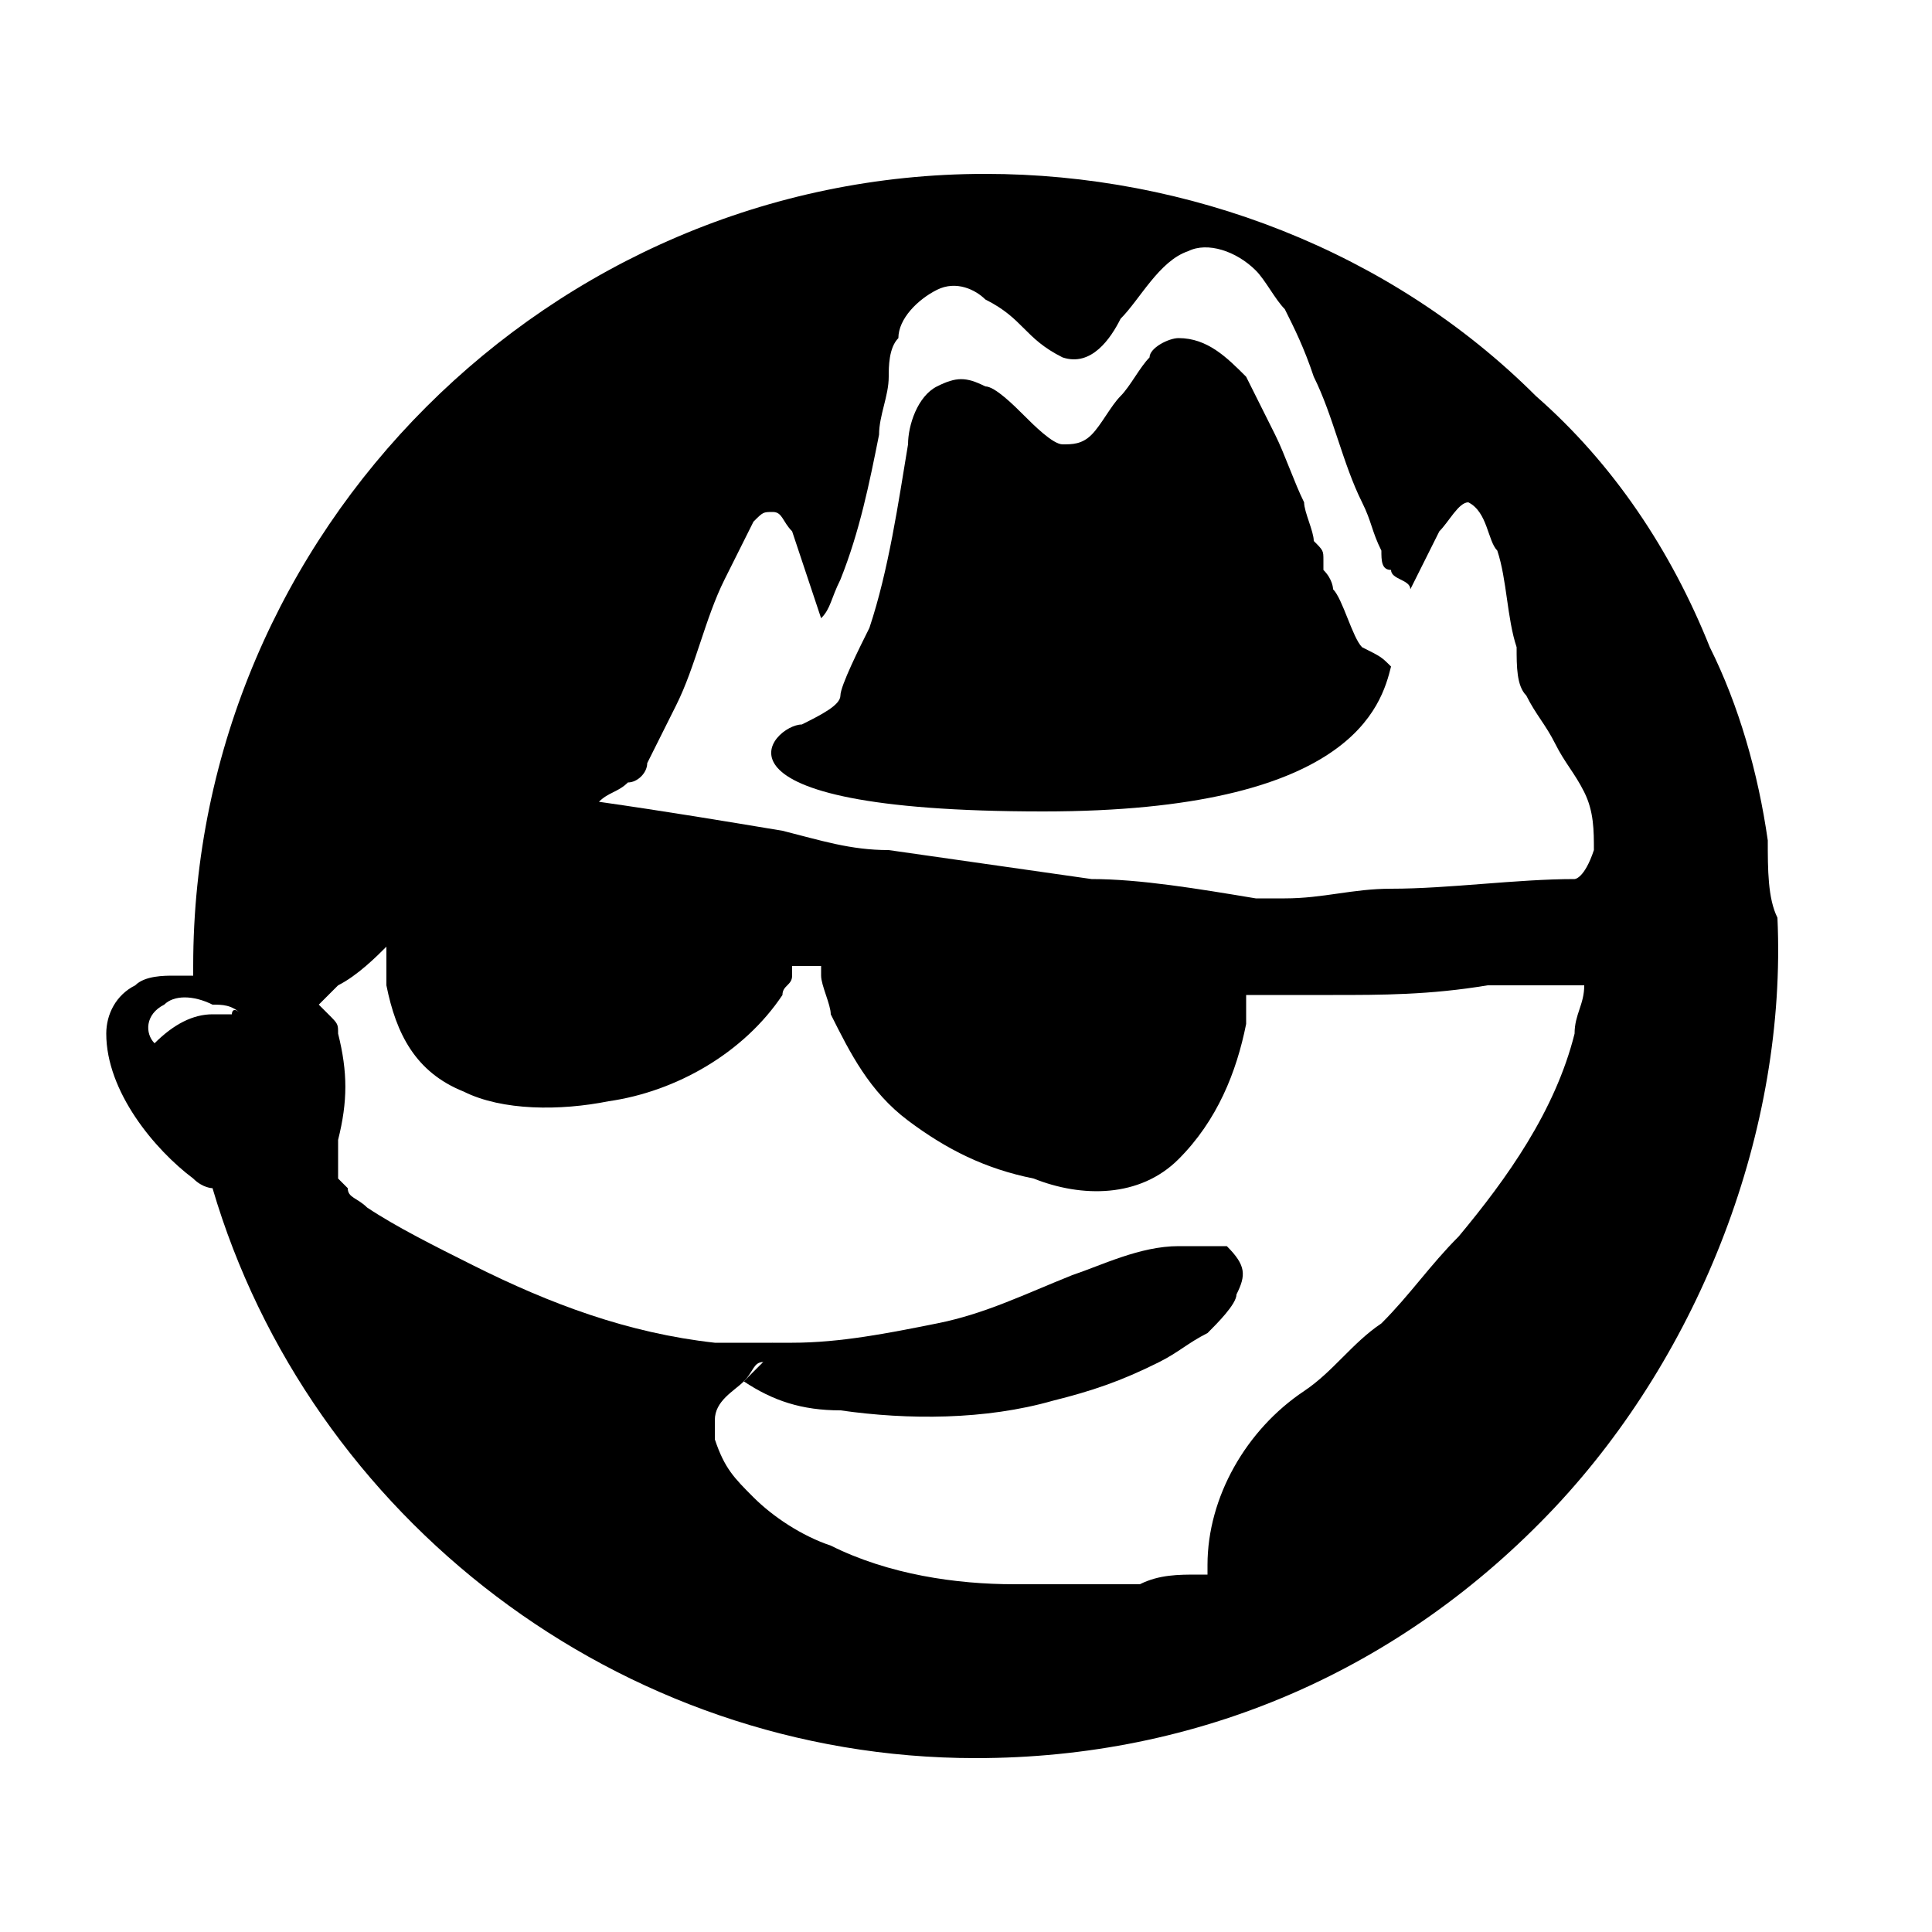 <svg id="Layer_1" viewBox="-469 271 20 20"><style>.st0{fill:#828282}</style><path class="st0" d="M-454.9 277.7c-.1-.1-.2-.5-.3-.6 0 0 0-.1-.1-.2v-.1c0-.1 0-.1-.1-.2 0-.1-.1-.3-.1-.4-.1-.2-.2-.5-.3-.7l-.3-.6c-.2-.2-.4-.4-.7-.4-.1 0-.3.1-.3.2-.1.1-.2.3-.3.4-.1.1-.2.3-.3.4-.1.1-.2.1-.3.1-.1 0-.3-.2-.4-.3-.1-.1-.3-.3-.4-.3-.2-.1-.3-.1-.5 0s-.3.4-.3.6c0-.1 0-.2 0 0-.1.6-.2 1.3-.4 1.9-.1.2-.3.6-.3.7 0 .1-.2.2-.4.3-.3 0-1.2.9 2.5.9 3.2 0 3.5-1.1 3.6-1.5-.1-.1-.1-.1-.3-.2.1 0 0 0 0 0zM-456.8 283.9c-.4 0-.8.2-1.1.3-.5.2-.9.4-1.4.5-.5.1-1 .2-1.5.2h-.2s-.1.1-.1.2l-.2.2c.3.2.6.3 1 .3.7.1 1.5.1 2.2-.1.4-.1.7-.2 1.1-.4.2-.1.3-.2.5-.3.1-.1.3-.3.3-.4.1-.2.1-.3-.1-.5h-.5z"/><path class="st0" d="M-450.7 279.7c-.1-.7-.3-1.4-.6-2-.4-1-1-1.9-1.8-2.6-1.5-1.5-3.6-2.3-5.7-2.3-4.5 0-8.2 3.7-8.2 8.2v.1h-.2c-.1 0-.3 0-.4.1-.2.1-.3.3-.3.5 0 .6.5 1.2.9 1.5.1.1.2.1.2.1 1 3.4 4.2 5.9 7.9 5.9 2.3 0 4.4-.9 6-2.6 1.5-1.6 2.4-3.9 2.3-6.1-.1-.2-.1-.5-.1-.8zm-15.9 1.8h-.2c-.2 0-.4.1-.6.3-.1-.1-.1-.3.1-.4.1-.1.3-.1.5 0 .1 0 .2 0 .3.1-.1-.1-.1 0-.1 0zm13.9.2c-.2.8-.7 1.5-1.2 2.1-.3.3-.5.6-.8.9-.3.2-.5.5-.8.7-.6.4-1 1.1-1 1.8v.1h-.1c-.2 0-.4 0-.6.1h-1.3c-.6 0-1.3-.1-1.9-.4-.3-.1-.6-.3-.8-.5-.2-.2-.3-.3-.4-.6v-.2c0-.2.2-.3.3-.4.1-.1.1-.2.2-.2 0 0 .1-.1.1-.2h-.6c-.9-.1-1.7-.4-2.5-.8-.4-.2-.8-.4-1.1-.6-.1-.1-.2-.1-.2-.2l-.1-.1v-.1-.1-.2c.1-.4.1-.7 0-1.1 0-.1 0-.1-.1-.2l-.1-.1.1-.1.1-.1c.2-.1.4-.3.5-.4v.4c.1.5.3.9.8 1.1.4.2 1 .2 1.5.1.7-.1 1.4-.5 1.8-1.1 0-.1.1-.1.1-.2v-.1H-460.5v.1c0 .1.1.3.1.4.2.4.4.8.8 1.1.4.3.8.5 1.3.6.5.2 1.1.2 1.5-.2.4-.4.6-.9.7-1.4v-.2-.1h.9c.5 0 1 0 1.6-.1h1c0 .2-.1.3-.1.5zm0-1.6c-.6 0-1.3.1-1.9.1-.4 0-.7.1-1.1.1h-.3c-.6-.1-1.2-.2-1.7-.2l-2.1-.3c-.4 0-.7-.1-1.1-.2-.6-.1-1.2-.2-1.9-.3.1-.1.2-.1.3-.2.1 0 .2-.1.2-.2l.3-.6c.2-.4.3-.9.5-1.3l.3-.6c.1-.1.1-.1.2-.1s.1.1.2.2l.3.9c.1-.1.1-.2.2-.4.2-.5.3-1 .4-1.5 0-.2.1-.4.1-.6 0-.1 0-.3.1-.4 0-.2.2-.4.4-.5.2-.1.4 0 .5.1.2.1.3.2.4.3.1.1.2.2.4.3.3.1.5-.2.6-.4.2-.2.4-.6.7-.7.2-.1.5 0 .7.2.1.1.2.3.3.4.1.2.2.4.3.7.2.4.3.9.5 1.3.1.2.1.3.2.5 0 .1 0 .2.1.2 0 .1.2.1.2.2l.3-.6c.1-.1.2-.3.3-.3.2.1.2.4.3.5.1.3.1.7.2 1 0 .2 0 .4.1.5.1.2.2.3.3.5.1.2.2.3.3.5.1.2.1.4.1.6-.1.3-.2.3-.2.3z"/></svg>
